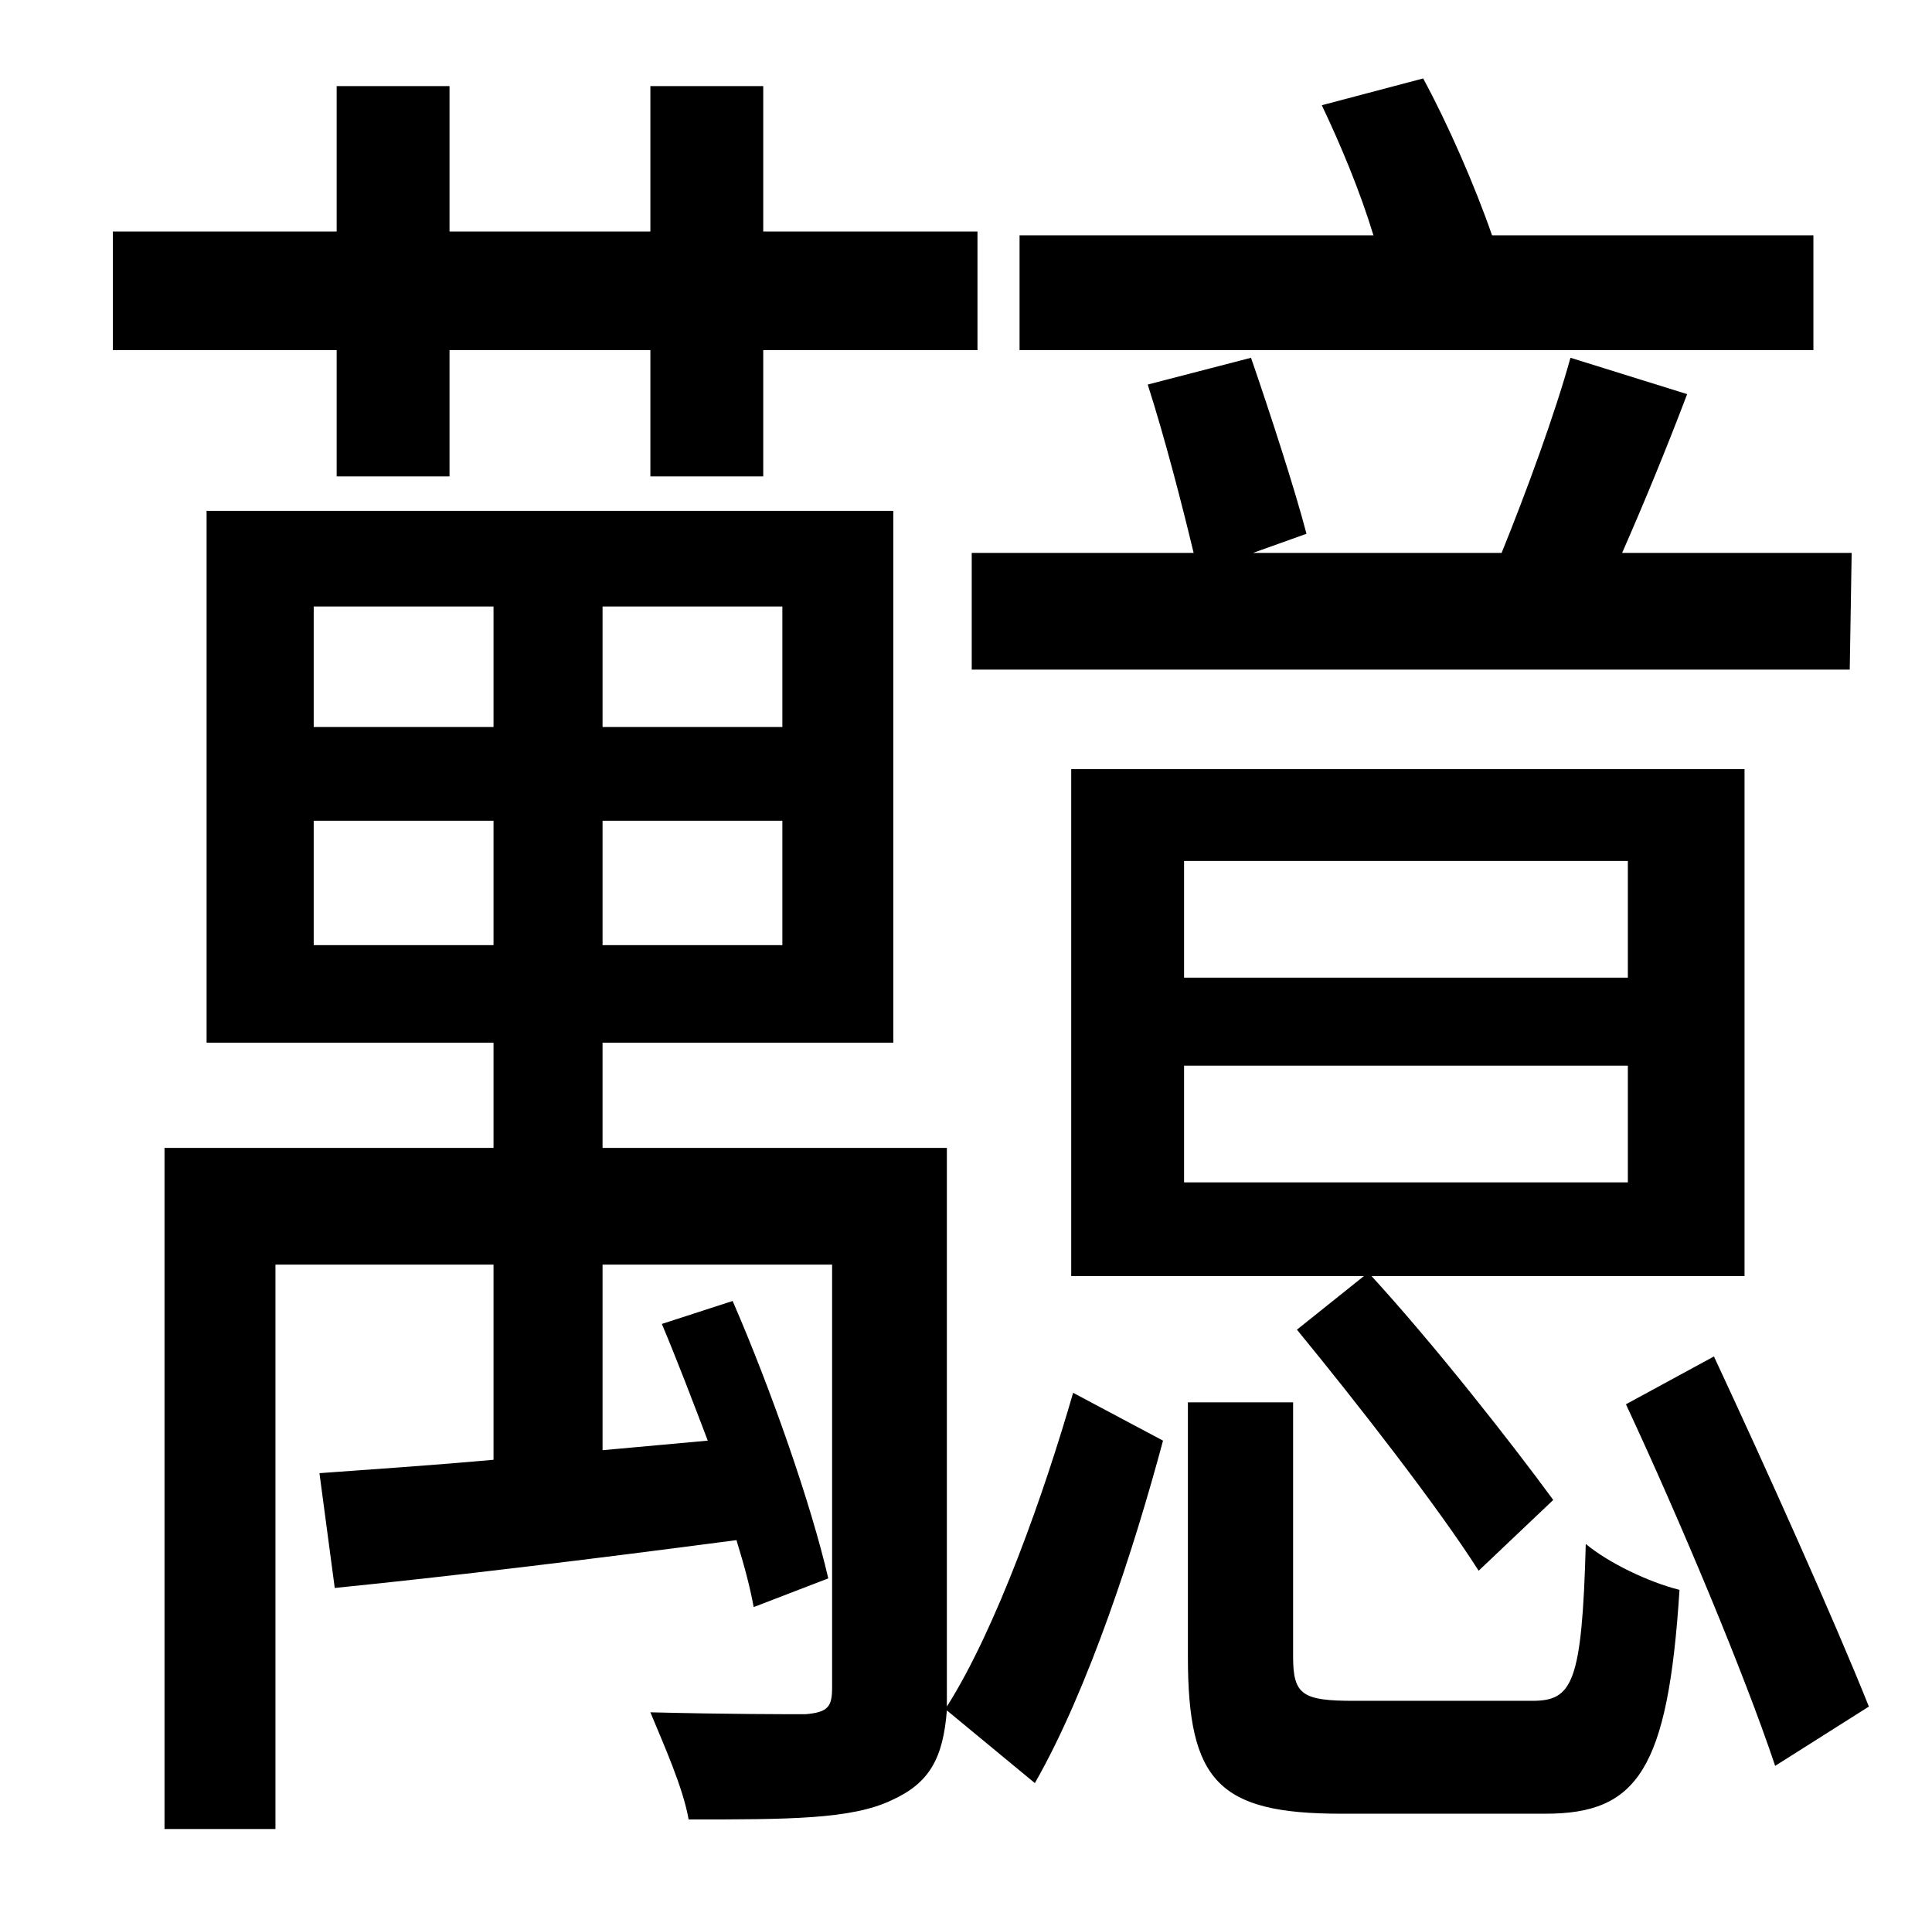 <?xml version="1.0" standalone="no"?>
<!DOCTYPE svg PUBLIC "-//W3C//DTD SVG 1.1//EN" "http://www.w3.org/Graphics/SVG/1.1/DTD/svg11.dtd" >
<svg xmlns="http://www.w3.org/2000/svg" xmlns:xlink="http://www.w3.org/1999/xlink" version="1.1" viewBox="-10 0 1010 1000">
   <path fill="currentColor"
d="M841 511v-61h-232v61h232zM841 618v-61h-232v61h232zM902 402v265h-195c33 36 73 87 95 117l-39 37c-21 -33 -63 -87 -95 -126l35 -28h-153v-265h352zM958 289l-1 61h-459v-61h116c-6 -25 -15 -60 -24 -88l54 -14c10 29 23 69 29 92l-28 10h130c13 -32 28 -73 36 -102
l61 19c-11 29 -23 58 -34 83h120zM938 123v60h-415v-60h185c-7 -23 -17 -47 -27 -68l53 -14c13 24 27 56 36 82h168zM166 249v-66h-117v-62h117v-76h59v76h105v-76h59v76h112v62h-112v66h-59v-66h-105v66h-59zM154 494h94v-65h-94v65zM154 317v63h94v-63h-94zM399 380v-63
h-94v63h94zM399 494v-65h-94v65h94zM485 882v10c26 -41 51 -112 66 -164l47 25c-15 56 -39 130 -67 179l-46 -38c-2 25 -9 38 -29 47c-21 10 -54 10 -106 10c-3 -17 -13 -39 -20 -56c40 1 72 1 81 1c12 -1 14 -4 14 -14v-221h-120v97l55 -5c-8 -21 -16 -42 -24 -61l37 -12
c20 46 41 106 50 145l-39 15c-2 -11 -5 -22 -9 -35c-76 10 -150 19 -210 25l-8 -60c27 -2 58 -4 91 -7v-102h-114v295h-58v-356h172v-55h-150v-278h359v278h-152v55h180v282zM698 889h93c21 0 26 -9 28 -82c12 10 33 20 49 24c-6 94 -22 117 -70 117h-107
c-64 0 -80 -17 -80 -82v-133h55v133c0 20 5 23 32 23zM840 734l46 -25c28 60 63 138 81 183l-49 31c-16 -48 -50 -129 -78 -189z" />
</svg>
